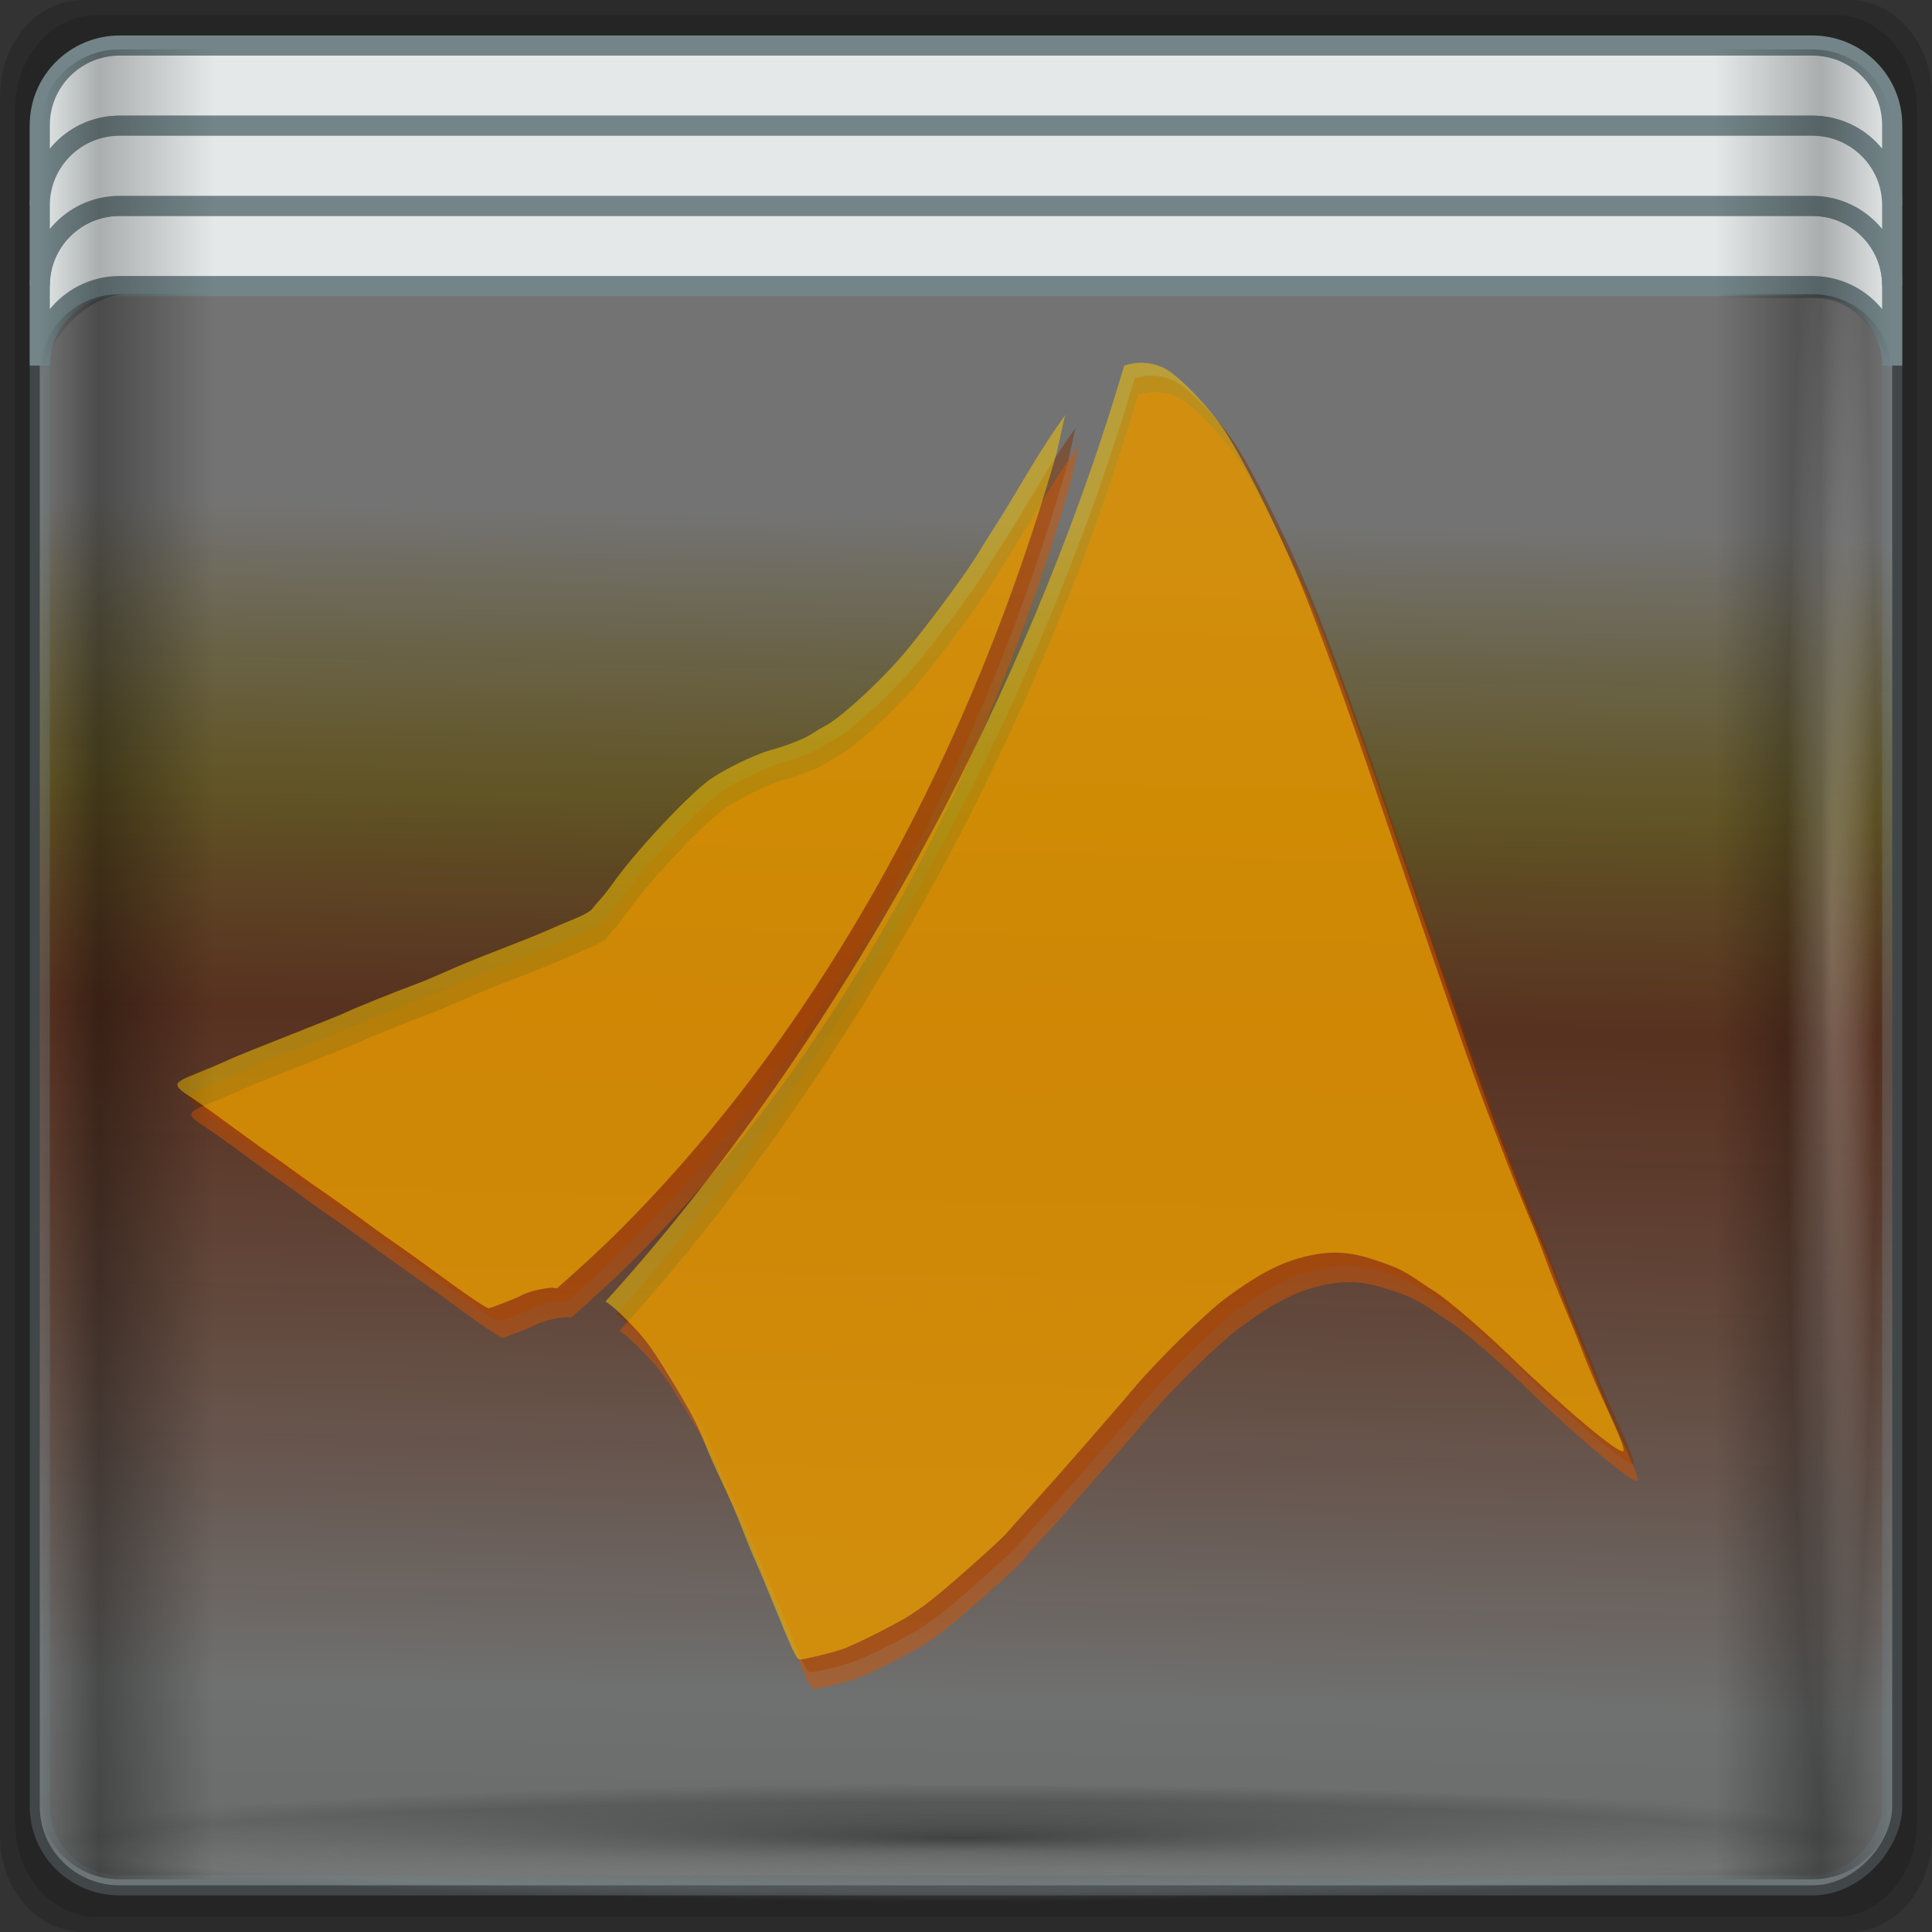 <?xml version="1.0" encoding="UTF-8" standalone="no"?>
<!-- Created with Inkscape (http://www.inkscape.org/) -->

<svg
   xmlns:dc="http://purl.org/dc/elements/1.1/"
   xmlns:cc="http://creativecommons.org/ns#"
   xmlns:rdf="http://www.w3.org/1999/02/22-rdf-syntax-ns#"
   xmlns:svg="http://www.w3.org/2000/svg"
   xmlns="http://www.w3.org/2000/svg"
   xmlns:xlink="http://www.w3.org/1999/xlink"
   xmlns:sodipodi="http://sodipodi.sourceforge.net/DTD/sodipodi-0.dtd"
   xmlns:inkscape="http://www.inkscape.org/namespaces/inkscape"
   width="96"
   height="96"
   id="svg6391"
   version="1.1"
   inkscape:version="0.48.5 r10040"
   sodipodi:docname="text-x-matlab.svg">
  <rect width="100%" height="100%" fill="#333333" stroke="none"/>
  <defs
     id="defs6393">
    <linearGradient
       id="linearGradient4009">
      <stop
         style="stop-color:#e3e9e9;stop-opacity:1;"
         offset="0"
         id="stop4011" />
      <stop
         id="stop4019"
         offset="0.128"
         style="stop-color:#f4f8f8;stop-opacity:1;" />
      <stop
         style="stop-color:#ff5b12;stop-opacity:0.655"
         offset="0.553"
         id="stop4013" />
      <stop
         style="stop-color:#ffd124;stop-opacity:0.766"
         offset="0.689"
         id="stop4015" />
      <stop
         id="stop4021"
         offset="0.868"
         style="stop-color:#ffffff;stop-opacity:1" />
      <stop
         style="stop-color:#ffffff;stop-opacity:1;"
         offset="1"
         id="stop4017" />
    </linearGradient>
    <linearGradient
       id="linearGradient943">
      <stop
         id="stop945"
         offset="0"
         style="stop-color:#e9871d;stop-opacity:1" />
      <stop
         id="stop947"
         offset="1"
         style="stop-color:#fcd250;stop-opacity:1" />
    </linearGradient>
    <style
       type="text/css"
       id="style874">
    .fil0 {fill:#1F1A17}
   </style>
    <linearGradient
       gradientUnits="userSpaceOnUse"
       y2="1007.411"
       x2="25.388"
       y1="1049.505"
       x1="25.388"
       id="linearGradient7270"
       xlink:href="#linearGradient943"
       inkscape:collect="always"
       gradientTransform="translate(456,-398.857)" />
    <style
       id="style874-7-0"
       type="text/css">
    .fil0 {fill:#1F1A17}
   </style>
    <style
       id="style1246-8-2"
       type="text/css"> .fil0 {fill:#1F1A17} </style>
    <style
       id="style1115-0-9"
       type="text/css"> .fil0 {fill:#1F1A17} </style>
    <style
       type="text/css"
       id="style1246-7-7"> .fil0 {fill:#1F1A17} </style>
    <style
       type="text/css"
       id="style1115-2-1"> .fil0 {fill:#1F1A17} </style>
    <style
       id="style1246-4-4"
       type="text/css"> .fil0 {fill:#1F1A17} </style>
    <style
       id="style1115-1-6"
       type="text/css"> .fil0 {fill:#1F1A17} </style>
    <style
       type="text/css"
       id="style1246-86"> .fil0 {fill:#1F1A17} </style>
    <style
       type="text/css"
       id="style1115-6"> .fil0 {fill:#1F1A17} </style>
    <style
       type="text/css"
       id="style874-8">
    .fil0 {fill:#1F1A17}
   </style>
    <style
       id="style874-7"
       type="text/css">
    .fil0 {fill:#1F1A17}
   </style>
    <style
       id="style1246-8"
       type="text/css"> .fil0 {fill:#1F1A17} </style>
    <style
       id="style1115-0"
       type="text/css"> .fil0 {fill:#1F1A17} </style>
    <style
       type="text/css"
       id="style1246-7"> .fil0 {fill:#1F1A17} </style>
    <style
       type="text/css"
       id="style1115-2"> .fil0 {fill:#1F1A17} </style>
    <style
       id="style1246-4"
       type="text/css"> .fil0 {fill:#1F1A17} </style>
    <style
       id="style1115-1"
       type="text/css"> .fil0 {fill:#1F1A17} </style>
    <style
       type="text/css"
       id="style1246"> .fil0 {fill:#1F1A17} </style>
    <style
       type="text/css"
       id="style1115"> .fil0 {fill:#1F1A17} </style>
    <style
       type="text/css"
       id="style874-6">
    .fil0 {fill:#1F1A17}
   </style>
    <filter
       id="filter3457-4"
       color-interpolation-filters="sRGB"
       height="1.275"
       width="2.867"
       y="-0.138"
       x="-0.933">
      <feGaussianBlur
         id="feGaussianBlur3459-4"
         stdDeviation="0.928" />
    </filter>
    <filter
       id="filter3451-6"
       color-interpolation-filters="sRGB"
       height="1.271"
       width="3.07"
       y="-0.136"
       x="-1.035">
      <feGaussianBlur
         id="feGaussianBlur3453-7"
         stdDeviation="0.95" />
    </filter>
    <linearGradient
       id="linearGradient3439-1">
      <stop
         offset="0"
         style="stop-color:#3d3d3d;stop-opacity:1"
         id="stop3441-7" />
      <stop
         offset="1"
         style="stop-color:#ffffff;stop-opacity:1"
         id="stop3443-5" />
    </linearGradient>
    <linearGradient
       y2="106"
       x2="139.031"
       y1="106"
       x1="137"
       spreadMethod="repeat"
       gradientUnits="userSpaceOnUse"
       id="linearGradient5098"
       xlink:href="#linearGradient3439-1"
       inkscape:collect="always" />
    <linearGradient
       id="linearGradient3656">
      <stop
         offset="0"
         style="stop-color:#ffffff;stop-opacity:1"
         id="stop3658" />
      <stop
         offset="0.7"
         style="stop-color:#ffffff;stop-opacity:0.498"
         id="stop3660" />
      <stop
         offset="1"
         style="stop-color:#ffffff;stop-opacity:0"
         id="stop3662" />
    </linearGradient>
    <linearGradient
       y2="98.951"
       x2="148.958"
       y1="98.951"
       x1="142.958"
       spreadMethod="reflect"
       gradientTransform="translate(0.042,12.549)"
       gradientUnits="userSpaceOnUse"
       id="linearGradient5096"
       xlink:href="#linearGradient3355-0"
       inkscape:collect="always" />
    <linearGradient
       id="linearGradient3647">
      <stop
         offset="0"
         style="stop-color:#000000;stop-opacity:1"
         id="stop3649" />
      <stop
         offset="0.7"
         style="stop-color:#000000;stop-opacity:0.498"
         id="stop3651" />
      <stop
         offset="1"
         style="stop-color:#000000;stop-opacity:0"
         id="stop3653" />
    </linearGradient>
    <linearGradient
       y2="98.951"
       x2="148.958"
       y1="98.951"
       x1="142.958"
       spreadMethod="reflect"
       gradientTransform="translate(0.042,11.549)"
       gradientUnits="userSpaceOnUse"
       id="linearGradient5094"
       xlink:href="#linearGradient3339-2"
       inkscape:collect="always" />
    <linearGradient
       id="linearGradient3638">
      <stop
         offset="0"
         style="stop-color:#ffffff;stop-opacity:1"
         id="stop3640" />
      <stop
         offset="0.7"
         style="stop-color:#ffffff;stop-opacity:0.498"
         id="stop3642" />
      <stop
         offset="1"
         style="stop-color:#ffffff;stop-opacity:0"
         id="stop3644" />
    </linearGradient>
    <linearGradient
       y2="98.951"
       x2="148.958"
       y1="98.951"
       x1="142.958"
       spreadMethod="reflect"
       gradientTransform="translate(0.042,10.549)"
       gradientUnits="userSpaceOnUse"
       id="linearGradient5092"
       xlink:href="#linearGradient3355-0"
       inkscape:collect="always" />
    <linearGradient
       id="linearGradient3629">
      <stop
         offset="0"
         style="stop-color:#000000;stop-opacity:1"
         id="stop3631" />
      <stop
         offset="0.7"
         style="stop-color:#000000;stop-opacity:0.498"
         id="stop3633" />
      <stop
         offset="1"
         style="stop-color:#000000;stop-opacity:0"
         id="stop3635" />
    </linearGradient>
    <linearGradient
       y2="98.951"
       x2="148.958"
       y1="98.951"
       x1="142.958"
       spreadMethod="reflect"
       gradientTransform="translate(0.042,9.549)"
       gradientUnits="userSpaceOnUse"
       id="linearGradient5090"
       xlink:href="#linearGradient3339-2"
       inkscape:collect="always" />
    <linearGradient
       id="linearGradient3620">
      <stop
         offset="0"
         style="stop-color:#ffffff;stop-opacity:1"
         id="stop3622" />
      <stop
         offset="0.7"
         style="stop-color:#ffffff;stop-opacity:0.498"
         id="stop3624" />
      <stop
         offset="1"
         style="stop-color:#ffffff;stop-opacity:0"
         id="stop3626" />
    </linearGradient>
    <linearGradient
       y2="98.951"
       x2="148.958"
       y1="98.951"
       x1="142.958"
       spreadMethod="reflect"
       gradientTransform="translate(0.042,4.549)"
       gradientUnits="userSpaceOnUse"
       id="linearGradient5088"
       xlink:href="#linearGradient3355-0"
       inkscape:collect="always" />
    <linearGradient
       id="linearGradient3611">
      <stop
         offset="0"
         style="stop-color:#000000;stop-opacity:1"
         id="stop3613" />
      <stop
         offset="0.7"
         style="stop-color:#000000;stop-opacity:0.498"
         id="stop3615" />
      <stop
         offset="1"
         style="stop-color:#000000;stop-opacity:0"
         id="stop3617" />
    </linearGradient>
    <linearGradient
       y2="98.951"
       x2="148.958"
       y1="98.951"
       x1="142.958"
       spreadMethod="reflect"
       gradientTransform="translate(0.042,3.549)"
       gradientUnits="userSpaceOnUse"
       id="linearGradient5086"
       xlink:href="#linearGradient3339-2"
       inkscape:collect="always" />
    <linearGradient
       id="linearGradient3355-0">
      <stop
         offset="0"
         style="stop-color:#ffffff;stop-opacity:1"
         id="stop3357-2" />
      <stop
         offset="0.7"
         style="stop-color:#ffffff;stop-opacity:0.498"
         id="stop3359-3" />
      <stop
         offset="1"
         style="stop-color:#ffffff;stop-opacity:0"
         id="stop3361-2" />
    </linearGradient>
    <linearGradient
       y2="98.951"
       x2="148.958"
       y1="98.951"
       x1="142.958"
       spreadMethod="reflect"
       gradientTransform="translate(0.042,2.549)"
       gradientUnits="userSpaceOnUse"
       id="linearGradient5084"
       xlink:href="#linearGradient3355-0"
       inkscape:collect="always" />
    <linearGradient
       id="linearGradient3597">
      <stop
         offset="0"
         style="stop-color:#000000;stop-opacity:1"
         id="stop3599" />
      <stop
         offset="0.7"
         style="stop-color:#000000;stop-opacity:0.498"
         id="stop3601" />
      <stop
         offset="1"
         style="stop-color:#000000;stop-opacity:0"
         id="stop3603" />
    </linearGradient>
    <linearGradient
       y2="98.951"
       x2="148.958"
       y1="98.951"
       x1="142.958"
       spreadMethod="reflect"
       gradientTransform="translate(0.042,1.549)"
       gradientUnits="userSpaceOnUse"
       id="linearGradient5082"
       xlink:href="#linearGradient3339-2"
       inkscape:collect="always" />
    <linearGradient
       id="linearGradient3461-9">
      <stop
         offset="0"
         style="stop-color:#444542;stop-opacity:1"
         id="stop3463-4" />
      <stop
         offset="1"
         style="stop-color:#71746e;stop-opacity:1"
         id="stop3465-7" />
    </linearGradient>
    <linearGradient
       y2="106"
       x2="150"
       y1="106"
       x1="136"
       gradientUnits="userSpaceOnUse"
       id="linearGradient5080"
       xlink:href="#linearGradient3461-9"
       inkscape:collect="always" />
    <linearGradient
       id="linearGradient3401-7">
      <stop
         offset="0"
         style="stop-color:#404040;stop-opacity:1"
         id="stop3403-8" />
      <stop
         offset="0.2"
         style="stop-color:#808080;stop-opacity:1"
         id="stop3447-8" />
      <stop
         offset="0.7"
         style="stop-color:#efefef;stop-opacity:1"
         id="stop3410-7" />
      <stop
         offset="1"
         style="stop-color:#dcdcdc;stop-opacity:1"
         id="stop3405-0" />
    </linearGradient>
    <linearGradient
       y2="106"
       x2="150"
       y1="106"
       x1="136"
       gradientUnits="userSpaceOnUse"
       id="linearGradient5078"
       xlink:href="#linearGradient3401-7"
       inkscape:collect="always" />
    <filter
       id="filter3390-7"
       color-interpolation-filters="sRGB"
       height="1.299"
       width="2.22"
       y="-0.149"
       x="-0.61">
      <feGaussianBlur
         id="feGaussianBlur3392-3"
         stdDeviation="0.778" />
    </filter>
    <filter
       id="filter3382-9"
       color-interpolation-filters="sRGB"
       height="1.227"
       width="1.863"
       y="-0.114"
       x="-0.432">
      <feGaussianBlur
         id="feGaussianBlur3384-8"
         stdDeviation="0.739" />
    </filter>
    <linearGradient
       id="linearGradient3576">
      <stop
         offset="0"
         style="stop-color:#ffffff;stop-opacity:1"
         id="stop3578" />
      <stop
         offset="1"
         style="stop-color:#ffffff;stop-opacity:0"
         id="stop3580" />
    </linearGradient>
    <linearGradient
       y2="66"
       x2="146.076"
       y1="118.94"
       x1="146.106"
       gradientTransform="matrix(1,0,0,1.265,-29.858,-54.364)"
       gradientUnits="userSpaceOnUse"
       id="linearGradient5076"
       xlink:href="#linearGradient5452-4"
       inkscape:collect="always" />
    <linearGradient
       id="linearGradient5452-4">
      <stop
         offset="0"
         style="stop-color:#ffffff;stop-opacity:1"
         id="stop5454-1" />
      <stop
         offset="1"
         style="stop-color:#ffffff;stop-opacity:0"
         id="stop5456-6" />
    </linearGradient>
    <linearGradient
       y2="66"
       x2="146.076"
       y1="118.94"
       x1="146.106"
       gradientTransform="matrix(1,0,0,1.265,-23.733,-54.364)"
       gradientUnits="userSpaceOnUse"
       id="linearGradient5074"
       xlink:href="#linearGradient5452-4"
       inkscape:collect="always" />
    <linearGradient
       id="linearGradient3308-9">
      <stop
         offset="0"
         style="stop-color:#da8539;stop-opacity:1"
         id="stop3310-8" />
      <stop
         offset="1"
         style="stop-color:#fadfc7;stop-opacity:1"
         id="stop3312-9" />
    </linearGradient>
    <linearGradient
       y2="17.043"
       x2="148.995"
       y1="17.043"
       x1="136.988"
       gradientTransform="translate(-23.733,0)"
       gradientUnits="userSpaceOnUse"
       id="linearGradient5072"
       xlink:href="#linearGradient3308-9"
       inkscape:collect="always" />
    <linearGradient
       id="linearGradient3394-6">
      <stop
         offset="0"
         style="stop-color:#000000;stop-opacity:1"
         id="stop3396-8" />
      <stop
         offset="0.5"
         style="stop-color:#7d7d7d;stop-opacity:1"
         id="stop3402-0" />
      <stop
         offset="1"
         style="stop-color:#000000;stop-opacity:1"
         id="stop3398-9" />
    </linearGradient>
    <linearGradient
       y2="4.922"
       x2="144.813"
       y1="4.922"
       x1="141.25"
       gradientTransform="translate(-23.733,0)"
       gradientUnits="userSpaceOnUse"
       id="linearGradient5070"
       xlink:href="#linearGradient3394-6"
       inkscape:collect="always" />
    <linearGradient
       id="linearGradient3254-4">
      <stop
         offset="0"
         style="stop-color:#000000;stop-opacity:1"
         id="stop3256-9" />
      <stop
         offset="0.066"
         style="stop-color:#000000;stop-opacity:1"
         id="stop3266-8" />
      <stop
         offset="0.07"
         style="stop-color:#ad5f1b;stop-opacity:1"
         id="stop3264-3" />
      <stop
         offset="0.191"
         style="stop-color:#ad601a;stop-opacity:1"
         id="stop3268-1" />
      <stop
         offset="0.21"
         style="stop-color:#785800;stop-opacity:1"
         id="stop3262-3" />
      <stop
         offset="1"
         style="stop-color:#785700;stop-opacity:1"
         id="stop3258-8" />
    </linearGradient>
    <linearGradient
       y2="120.018"
       x2="143"
       y1="2.4000001e-06"
       x1="143"
       gradientTransform="translate(-23.733,0)"
       gradientUnits="userSpaceOnUse"
       id="linearGradient5068"
       xlink:href="#linearGradient3254-4"
       inkscape:collect="always" />
    <linearGradient
       id="linearGradient3278-0">
      <stop
         offset="0"
         style="stop-color:#945a00;stop-opacity:1"
         id="stop3280-0" />
      <stop
         offset="0.25"
         style="stop-color:#e28e0a;stop-opacity:1"
         id="stop3290-9" />
      <stop
         offset="0.3"
         style="stop-color:#ffba14;stop-opacity:1"
         id="stop3286-5" />
      <stop
         offset="0.7"
         style="stop-color:#f3ac00;stop-opacity:1"
         id="stop3288-5" />
      <stop
         offset="0.75"
         style="stop-color:#ffd314;stop-opacity:1"
         id="stop3292-1" />
      <stop
         offset="1"
         style="stop-color:#ffed94;stop-opacity:1"
         id="stop3282-6" />
    </linearGradient>
    <linearGradient
       y2="60"
       x2="150"
       y1="60"
       x1="136"
       gradientTransform="translate(-23.733,0)"
       gradientUnits="userSpaceOnUse"
       id="linearGradient5066"
       xlink:href="#linearGradient3278-0"
       inkscape:collect="always" />
    <linearGradient
       id="linearGradient3339-2">
      <stop
         offset="0"
         style="stop-color:#000000;stop-opacity:1"
         id="stop3341-8" />
      <stop
         offset="0.7"
         style="stop-color:#000000;stop-opacity:0.498"
         id="stop3347-1" />
      <stop
         offset="1"
         style="stop-color:#000000;stop-opacity:0"
         id="stop3343-5" />
    </linearGradient>
    <linearGradient
       y2="116.469"
       x2="148.531"
       y1="116.469"
       x1="137.406"
       gradientTransform="matrix(1.089,0,0,1,-13.276,0)"
       gradientUnits="userSpaceOnUse"
       id="linearGradient5064"
       xlink:href="#linearGradient3339-2"
       inkscape:collect="always" />
    <filter
       id="filter3509-7"
       color-interpolation-filters="sRGB"
       height="1.353"
       width="1.367"
       y="-0.177"
       x="-0.183">
      <feGaussianBlur
         id="feGaussianBlur3511-1"
         stdDeviation="0.659" />
    </filter>
    <filter
       id="filter3495-6"
       color-interpolation-filters="sRGB"
       height="1.333"
       width="1.857"
       y="-0.167"
       x="-0.429">
      <feGaussianBlur
         id="feGaussianBlur3497-5"
         stdDeviation="0.552" />
    </filter>
    <linearGradient
       id="linearGradient3485-8">
      <stop
         offset="0"
         style="stop-color:#e6605b;stop-opacity:1"
         id="stop3487-3" />
      <stop
         offset="1"
         style="stop-color:#f08682;stop-opacity:1"
         id="stop3489-2" />
    </linearGradient>
    <linearGradient
       y2="115.494"
       x2="149.53"
       y1="115.494"
       x1="136.414"
       gradientUnits="userSpaceOnUse"
       id="linearGradient5062"
       xlink:href="#linearGradient3485-8"
       inkscape:collect="always" />
    <radialGradient
       gradientUnits="userSpaceOnUse"
       gradientTransform="matrix(-0.666,-0.746,1.577,-1.408,-11.836,84.032)"
       r="13.973"
       fy="30.133"
       fx="27.74"
       cy="30.133"
       cx="27.74"
       id="radialGradient4126"
       xlink:href="#linearGradient4120"
       inkscape:collect="always" />
    <radialGradient
       r="9.172"
       fy="36.633"
       fx="65.546"
       cy="36.633"
       cx="65.546"
       gradientTransform="matrix(1,0,0,0.869,0,4.791)"
       gradientUnits="userSpaceOnUse"
       id="radialGradient7855"
       xlink:href="#linearGradient4279"
       inkscape:collect="always" />
    <linearGradient
       y2="11.141"
       x2="93.5"
       y1="11.141"
       x1="2.5"
       gradientTransform="matrix(1.011,0,0,1.004,19.209,-10.223)"
       gradientUnits="userSpaceOnUse"
       id="linearGradient7853"
       xlink:href="#linearGradient4160"
       inkscape:collect="always" />
    <radialGradient
       r="41.47"
       fy="55.411"
       fx="47.699"
       cy="55.411"
       cx="47.699"
       gradientTransform="matrix(1.089,0,0,0.065,15.659,77.747)"
       gradientUnits="userSpaceOnUse"
       id="radialGradient7851"
       xlink:href="#linearGradient4348"
       inkscape:collect="always" />
    <linearGradient
       y2="22.252"
       x2="48.641"
       y1="22.252"
       x1="47.057"
       gradientTransform="matrix(1.012,0,0,0.996,19.446,22.159)"
       gradientUnits="userSpaceOnUse"
       id="linearGradient7849"
       xlink:href="#linearGradient13484"
       inkscape:collect="always" />
    <linearGradient
       y2="54.297"
       x2="93.5"
       y1="54.297"
       x1="2.5"
       gradientTransform="matrix(1.011,0,0,1.004,19.209,-10.52)"
       gradientUnits="userSpaceOnUse"
       id="linearGradient7847"
       xlink:href="#linearGradient4160"
       inkscape:collect="always" />
    <radialGradient
       r="17.263"
       fy="10.819"
       fx="34.164"
       cy="10.819"
       cx="34.164"
       gradientTransform="matrix(0.007,-1.422,1.804,0.008,34.32,78.35)"
       gradientUnits="userSpaceOnUse"
       id="radialGradient7845"
       xlink:href="#linearGradient13492"
       inkscape:collect="always" />
    <radialGradient
       r="1.625"
       fy="21.099"
       fx="52.474"
       cy="21.099"
       cx="52.474"
       gradientTransform="matrix(2.619,1.481,-1.001,1.771,-63.812,-93.969)"
       gradientUnits="userSpaceOnUse"
       id="radialGradient7843"
       xlink:href="#linearGradient4535"
       inkscape:collect="always" />
    <radialGradient
       r="9.172"
       fy="36.633"
       fx="65.546"
       cy="36.633"
       cx="65.546"
       gradientTransform="matrix(1,0,0,0.869,0,4.791)"
       gradientUnits="userSpaceOnUse"
       id="radialGradient7841"
       xlink:href="#linearGradient4279"
       inkscape:collect="always" />
    <radialGradient
       r="9.172"
       fy="36.633"
       fx="65.546"
       cy="36.633"
       cx="65.546"
       gradientTransform="matrix(1,0,0,0.869,0,4.791)"
       gradientUnits="userSpaceOnUse"
       id="radialGradient7839"
       xlink:href="#linearGradient4279"
       inkscape:collect="always" />
    <linearGradient
       y2="39.685"
       x2="66.664"
       y1="18.621"
       x1="67.031"
       gradientTransform="matrix(1.027,0,0,0.974,60.367,-42.13)"
       gradientUnits="userSpaceOnUse"
       id="linearGradient7837"
       xlink:href="#linearGradient4265"
       inkscape:collect="always" />
    <linearGradient
       y2="17.045"
       x2="47.585"
       y1="-62.793"
       x1="45.866"
       spreadMethod="reflect"
       gradientTransform="matrix(1,0,0,0.991,19.732,-22.228)"
       gradientUnits="userSpaceOnUse"
       id="linearGradient7835"
       xlink:href="#linearGradient4009"
       inkscape:collect="always" />
    <radialGradient
       r="43.199"
       fy="44.893"
       fx="13.948"
       cy="44.893"
       cx="13.948"
       gradientTransform="matrix(1.036,0,0,0.052,21.823,-113.104)"
       gradientUnits="userSpaceOnUse"
       id="radialGradient7833"
       xlink:href="#linearGradient4133"
       inkscape:collect="always" />
    <radialGradient
       r="43.199"
       fy="44.893"
       fx="13.948"
       cy="44.893"
       cx="13.948"
       gradientTransform="matrix(1.035,0,0,0.057,52.783,79.468)"
       gradientUnits="userSpaceOnUse"
       id="radialGradient7831"
       xlink:href="#linearGradient4133"
       inkscape:collect="always" />
    <radialGradient
       r="43.199"
       fy="44.893"
       fx="13.948"
       cy="44.893"
       cx="13.948"
       gradientTransform="matrix(1.035,0,0,0.057,52.783,79.468)"
       gradientUnits="userSpaceOnUse"
       id="radialGradient6924"
       xlink:href="#linearGradient4133"
       inkscape:collect="always" />
    <linearGradient
       id="linearGradient4133"
       inkscape:collect="always">
      <stop
         id="stop4135"
         offset="0"
         style="stop-color:#ffffff;stop-opacity:1;" />
      <stop
         id="stop4137"
         offset="1"
         style="stop-color:#ffffff;stop-opacity:0;" />
    </linearGradient>
    <radialGradient
       r="43.199"
       fy="44.893"
       fx="13.948"
       cy="44.893"
       cx="13.948"
       gradientTransform="matrix(1.036,0,0,0.052,21.823,-113.104)"
       gradientUnits="userSpaceOnUse"
       id="radialGradient6926"
       xlink:href="#linearGradient4133"
       inkscape:collect="always" />
    <linearGradient
       id="linearGradient4135">
      <stop
         id="stop4137-6"
         offset="0"
         style="stop-color:#e3e9e9;stop-opacity:1;" />
      <stop
         id="stop4139"
         offset="0.22"
         style="stop-color:#6c8d8d;stop-opacity:1;" />
      <stop
         id="stop4141"
         offset="0.479"
         style="stop-color:#9a79a5;stop-opacity:1;" />
      <stop
         id="stop4143"
         offset="1"
         style="stop-color:#ffffff;stop-opacity:1;" />
    </linearGradient>
    <linearGradient
       y2="23.168"
       x2="27.952"
       y1="-69.457"
       x1="53.898"
       spreadMethod="reflect"
       gradientTransform="matrix(1,0,0,0.991,19.732,-22.228)"
       gradientUnits="userSpaceOnUse"
       id="linearGradient6928"
       xlink:href="#linearGradient4135"
       inkscape:collect="always" />
    <linearGradient
       id="linearGradient4535">
      <stop
         id="stop4537"
         offset="0"
         style="stop-color:#faff14;stop-opacity:1;" />
      <stop
         style="stop-color:#ffd614;stop-opacity:0.943;"
         offset="0.5"
         id="stop4551" />
      <stop
         id="stop4539"
         offset="1"
         style="stop-color:#faff14;stop-opacity:0.42;" />
    </linearGradient>
    <radialGradient
       r="1.625"
       fy="21.099"
       fx="52.474"
       cy="21.099"
       cx="52.474"
       gradientTransform="matrix(2.619,1.481,-1.001,1.771,-63.812,-93.969)"
       gradientUnits="userSpaceOnUse"
       id="radialGradient6936"
       xlink:href="#linearGradient4535"
       inkscape:collect="always" />
    <radialGradient
       r="9.172"
       fy="36.633"
       fx="65.546"
       cy="36.633"
       cx="65.546"
       gradientTransform="matrix(1,0,0,0.869,0,4.791)"
       gradientUnits="userSpaceOnUse"
       id="radialGradient6934"
       xlink:href="#linearGradient4279"
       inkscape:collect="always" />
    <radialGradient
       r="9.172"
       fy="36.633"
       fx="65.546"
       cy="36.633"
       cx="65.546"
       gradientTransform="matrix(1,0,0,0.869,0,4.791)"
       gradientUnits="userSpaceOnUse"
       id="radialGradient6932"
       xlink:href="#linearGradient4279"
       inkscape:collect="always" />
    <linearGradient
       id="linearGradient4265">
      <stop
         id="stop4267"
         offset="0"
         style="stop-color:#0072b6;stop-opacity:1;" />
      <stop
         style="stop-color:#09e4a4;stop-opacity:1;"
         offset="0.511"
         id="stop4273" />
      <stop
         id="stop4269"
         offset="1"
         style="stop-color:#0a8d00;stop-opacity:1;" />
    </linearGradient>
    <linearGradient
       y2="39.685"
       x2="66.664"
       y1="18.621"
       x1="67.031"
       gradientTransform="matrix(1.027,0,0,0.974,60.367,-42.13)"
       gradientUnits="userSpaceOnUse"
       id="linearGradient6930"
       xlink:href="#linearGradient4265"
       inkscape:collect="always" />
    <linearGradient
       id="linearGradient13492"
       inkscape:collect="always">
      <stop
         id="stop13494"
         offset="0"
         style="stop-color:#516467;stop-opacity:1;" />
      <stop
         id="stop13496"
         offset="1"
         style="stop-color:#516467;stop-opacity:0;" />
    </linearGradient>
    <radialGradient
       r="17.263"
       fy="10.819"
       fx="34.164"
       cy="10.819"
       cx="34.164"
       gradientTransform="matrix(0.007,-1.422,1.804,0.008,34.32,78.35)"
       gradientUnits="userSpaceOnUse"
       id="radialGradient6938"
       xlink:href="#linearGradient13492"
       inkscape:collect="always" />
    <linearGradient
       id="linearGradient7513">
      <stop
         style="stop-color:#000000;stop-opacity:0;"
         offset="0"
         id="stop7515" />
      <stop
         id="stop7517"
         offset="0.032"
         style="stop-color:#000000;stop-opacity:0.965;" />
      <stop
         id="stop7519"
         offset="0.094"
         style="stop-color:#000000;stop-opacity:0;" />
      <stop
         id="stop7521"
         offset="0.496"
         style="stop-color:#000000;stop-opacity:0;" />
      <stop
         id="stop7523"
         offset="0.905"
         style="stop-color:#000000;stop-opacity:0;" />
      <stop
         style="stop-color:#000000;stop-opacity:0.988;"
         offset="0.962"
         id="stop7525" />
      <stop
         style="stop-color:#000000;stop-opacity:0;"
         offset="1"
         id="stop7527" />
    </linearGradient>
    <linearGradient
       y2="54.297"
       x2="93.5"
       y1="54.297"
       x1="2.5"
       gradientTransform="matrix(1.011,0,0,1.004,19.209,-10.52)"
       gradientUnits="userSpaceOnUse"
       id="linearGradient6940"
       xlink:href="#linearGradient4160"
       inkscape:collect="always" />
    <linearGradient
       id="linearGradient13484">
      <stop
         id="stop13486"
         offset="0"
         style="stop-color:#849699;stop-opacity:1" />
      <stop
         id="stop13488"
         offset="1"
         style="stop-color:#b9e0e4;stop-opacity:0.207;" />
    </linearGradient>
    <linearGradient
       y2="22.252"
       x2="48.641"
       y1="22.252"
       x1="47.057"
       gradientTransform="matrix(1.078,0,0,0.996,13.284,22.159)"
       gradientUnits="userSpaceOnUse"
       id="linearGradient6942"
       xlink:href="#linearGradient13484"
       inkscape:collect="always" />
    <linearGradient
       id="linearGradient4348"
       inkscape:collect="always">
      <stop
         id="stop4350"
         offset="0"
         style="stop-color:#000000;stop-opacity:1;" />
      <stop
         id="stop4352"
         offset="1"
         style="stop-color:#000000;stop-opacity:0;" />
    </linearGradient>
    <radialGradient
       r="41.47"
       fy="55.411"
       fx="47.699"
       cy="55.411"
       cx="47.699"
       gradientTransform="matrix(1.089,0,0,0.065,15.659,77.747)"
       gradientUnits="userSpaceOnUse"
       id="radialGradient6944"
       xlink:href="#linearGradient4348"
       inkscape:collect="always" />
    <linearGradient
       id="linearGradient4160">
      <stop
         style="stop-color:#000000;stop-opacity:0;"
         offset="0"
         id="stop4170" />
      <stop
         id="stop4186"
         offset="0.032"
         style="stop-color:#000000;stop-opacity:0.965;" />
      <stop
         id="stop4182"
         offset="0.094"
         style="stop-color:#000000;stop-opacity:0;" />
      <stop
         id="stop4180"
         offset="0.496"
         style="stop-color:#000000;stop-opacity:0;" />
      <stop
         id="stop4178"
         offset="0.905"
         style="stop-color:#000000;stop-opacity:0;" />
      <stop
         style="stop-color:#000000;stop-opacity:0.988;"
         offset="0.962"
         id="stop4184" />
      <stop
         style="stop-color:#000000;stop-opacity:0;"
         offset="1"
         id="stop4168" />
    </linearGradient>
    <linearGradient
       y2="11.141"
       x2="93.5"
       y1="11.141"
       x1="2.5"
       gradientTransform="matrix(1.011,0,0,1.004,19.209,-10.223)"
       gradientUnits="userSpaceOnUse"
       id="linearGradient6946"
       xlink:href="#linearGradient4160"
       inkscape:collect="always" />
    <linearGradient
       id="linearGradient4279"
       inkscape:collect="always">
      <stop
         id="stop4281"
         offset="0"
         style="stop-color:#ffffff;stop-opacity:1;" />
      <stop
         id="stop4283"
         offset="1"
         style="stop-color:#ffffff;stop-opacity:0;" />
    </linearGradient>
    <radialGradient
       r="9.172"
       fy="36.633"
       fx="65.546"
       cy="36.633"
       cx="65.546"
       gradientTransform="matrix(1,0,0,0.869,0,4.791)"
       gradientUnits="userSpaceOnUse"
       id="radialGradient6948"
       xlink:href="#linearGradient4279"
       inkscape:collect="always" />
    <inkscape:path-effect
       is_visible="true"
       id="path-effect4110"
       effect="spiro" />
    <linearGradient
       id="linearGradient4120"
       inkscape:collect="always">
      <stop
         id="stop4122"
         offset="0"
         style="stop-color:#ffffff;stop-opacity:1;" />
      <stop
         id="stop4124"
         offset="1"
         style="stop-color:#ffffff;stop-opacity:0;" />
    </linearGradient>
  </defs>
  <sodipodi:namedview
     id="base"
     pagecolor="#ffffff"
     bordercolor="#666666"
     borderopacity="1.0"
     inkscape:pageopacity="0.0"
     inkscape:pageshadow="2"
     inkscape:zoom="5.6"
     inkscape:cx="47.821429"
     inkscape:cy="34.967057"
     inkscape:document-units="px"
     inkscape:current-layer="g7804"
     showgrid="false"
     fit-margin-top="0"
     fit-margin-left="0"
     fit-margin-right="0"
     fit-margin-bottom="0"
     inkscape:window-width="1280"
     inkscape:window-height="963"
     inkscape:window-x="0"
     inkscape:window-y="0"
     inkscape:window-maximized="1"
     showguides="true"
     inkscape:guide-bbox="true" />
  <g
     inkscape:label="Capa 1"
     inkscape:groupmode="layer"
     id="layer1"
     transform="translate(-481.714,-483.219)">
    <path
       style="fill:#000000"
       d=""
       id="path906"
       inkscape:connector-curvature="0" />
    <path
       inkscape:connector-curvature="0"
       id="path906-4"
       d=""
       style="font-size:7.5px;font-style:normal;font-variant:normal;font-weight:bold;font-stretch:normal;line-height:125%;letter-spacing:0px;word-spacing:0px;fill:#000000;fill-opacity:1;stroke:none;font-family:Impact;-inkscape-font-specification:Impact Bold" />
    <path
       inkscape:connector-curvature="0"
       id="path906-0"
       d=""
       style="font-size:7.5px;font-style:normal;font-variant:normal;font-weight:bold;font-stretch:normal;line-height:125%;letter-spacing:0px;word-spacing:0px;fill:#000000;fill-opacity:1;stroke:none;font-family:Impact;-inkscape-font-specification:Impact Bold" />
    <path
       style="fill:#000000"
       d=""
       id="path906-9"
       inkscape:connector-curvature="0" />
    <g
       transform="translate(481.714,515.219)"
       inkscape:label="Layer 1"
       id="layer1-8">
      <g
         transform="translate(-19.756,-22.021)"
         id="g7804">
        <path
           inkscape:connector-curvature="0"
           style="opacity:0.15;fill:#000000;fill-opacity:1;stroke:none"
           d="m 23.877,-9.979 c -2.288,0 -4.121,2.133 -4.121,4.783 l 0,86.434 c 0,2.649 1.833,4.783 4.121,4.783 l 87.758,0 c 2.288,0 4.121,-2.133 4.121,-4.783 l 0,-86.434 c 0,-2.649 -1.833,-4.783 -4.121,-4.783 l -87.758,0 z"
           id="path4992" />
        <path
           id="path4994"
           d="m 24.563,-9.229 c -2.252,0 -4.056,2.1 -4.056,4.708 l 0,85.084 c 0,2.608 1.805,4.708 4.056,4.708 l 86.387,0 c 2.252,0 4.056,-2.1 4.056,-4.708 l 0,-85.084 c 0,-2.608 -1.805,-4.708 -4.056,-4.708 l -86.387,0 z"
           style="opacity:0.15;fill:#000000;fill-opacity:1;stroke:none"
           inkscape:connector-curvature="0" />
        <rect
           style="opacity:0.55;fill:url(#radialGradient7831);fill-opacity:1;stroke:none"
           id="rect4131"
           width="89.456"
           height="4.956"
           x="22.497"
           y="79.565"
           rx="0"
           ry="4.956" />
        <rect
           ry="4.513"
           rx="0"
           y="-113.015"
           x="-8.479"
           height="4.513"
           width="89.502"
           id="rect4141"
           style="opacity:0.55;fill:url(#radialGradient7833);fill-opacity:1;stroke:none"
           transform="matrix(0,1,-1,0,0,0)" />
        <path
           inkscape:connector-curvature="0"
           style="opacity:0;fill:#000000;fill-opacity:1;stroke:none"
           d="m 25.403,-8.026 c -2.208,0 -3.982,1.763 -3.982,3.955 l 0,12.054 c 0,-2.192 1.775,-3.955 3.982,-3.955 l 84.705,0 c 2.208,0 3.982,1.763 3.982,3.955 l 0,-12.054 c 0,-2.192 -1.775,-3.955 -3.982,-3.955 l -84.705,0 z"
           id="rect4080" />
        <rect
           transform="scale(1,-1)"
           style="fill:url(#linearGradient7835);fill-opacity:1;stroke:#738589;stroke-width:1;stroke-miterlimit:4;stroke-opacity:1;stroke-dasharray:none;opacity:0.357"
           id="rect4133"
           width="92.045"
           height="91.218"
           x="21.733"
           y="-83.701"
           rx="3.959"
           ry="3.923" />
        <path
           inkscape:connector-curvature="0"
           style="fill:#e4e8e8;fill-opacity:1;stroke:#738589;stroke-width:1;stroke-miterlimit:4;stroke-opacity:1;stroke-dasharray:none"
           d="m 25.704,-7.716 c -2.193,0 -3.971,1.769 -3.971,3.953 l 0,3.984 c 0,-2.183 1.777,-3.953 3.971,-3.953 l 84.103,0 c 2.193,0 3.971,1.769 3.971,3.953 l 0,-3.984 c 0,-2.183 -1.777,-3.953 -3.971,-3.953 l -84.103,0 z"
           id="path4058" />
        <path
           id="path4060"
           d="m 25.704,0.251 c -2.193,0 -3.971,1.769 -3.971,3.953 l 0,3.984 c 0,-2.183 1.777,-3.953 3.971,-3.953 l 84.103,0 c 2.193,0 3.971,1.769 3.971,3.953 l 0,-3.984 c 0,-2.183 -1.777,-3.953 -3.971,-3.953 l -84.103,0 z"
           style="fill:#e4e8e8;fill-opacity:1;stroke:#738589;stroke-width:1;stroke-miterlimit:4;stroke-opacity:1;stroke-dasharray:none"
           inkscape:connector-curvature="0" />
        <path
           inkscape:connector-curvature="0"
           style="fill:#e4e8e8;fill-opacity:1;stroke:#738589;stroke-width:1;stroke-miterlimit:4;stroke-opacity:1;stroke-dasharray:none"
           d="m 25.704,-3.733 c -2.193,0 -3.971,1.769 -3.971,3.953 l 0,3.984 c 0,-2.183 1.777,-3.953 3.971,-3.953 l 84.103,0 c 2.193,0 3.971,1.769 3.971,3.953 l 0,-3.984 c 0,-2.183 -1.777,-3.953 -3.971,-3.953 l -84.103,0 z"
           id="path4062" />
        <rect
           style="opacity:0.6;fill:url(#radialGradient7851);fill-opacity:1;stroke:none"
           id="rect4338"
           width="90.363"
           height="5.4"
           x="22.445"
           y="78.654" />
        <path
           style="opacity:0.258;fill:url(#linearGradient7853);fill-opacity:1;stroke:none"
           d="m 25.688,-7.524 c -2.193,0 -3.951,1.75 -3.951,3.924 l 0,13.058 c 0,-2.174 2.111,-4.806 4.304,-4.802 l 83.96,0.176 c 2.193,0.005 3.774,2.452 3.774,4.626 l 0,-13.058 c 0,-2.174 -1.758,-3.924 -3.951,-3.924 z"
           id="rect4358"
           inkscape:connector-curvature="0"
           sodipodi:nodetypes="sscsscsss" />
        <g
           id="g3026"
           transform="matrix(1.441,0,0,1.441,-705.102,-746.712)">
          <path
             sodipodi:nodetypes="ccccccccccccccccccccccccccccccccccccccccccccccccccccccccccccccccccccccscccccccscccc"
             inkscape:connector-curvature="0"
             id="path3024"
             d="m 542.823,524.221 c -0.227,-0.017 -0.457,0.03 -0.675,0.091 -1.467,5.002 -3.583,10.219 -6.167,15.2 -3.332,6.386 -7.43,12.357 -11.72,17.077 0.237,0.156 0.468,0.361 0.813,0.719 0.565,0.586 0.728,0.803 1.323,1.764 0.746,1.203 1.042,1.766 1.32,2.489 0.101,0.263 0.367,0.856 0.588,1.317 0.221,0.461 0.509,1.125 0.642,1.478 0.133,0.353 0.359,0.907 0.504,1.229 0.144,0.322 0.435,1.017 0.645,1.542 0.21,0.525 0.471,1.145 0.578,1.381 0.138,0.304 0.224,0.427 0.296,0.427 0.13,-5.1e-4 0.949,-0.196 1.391,-0.333 0.332,-0.102 1.353,-0.599 2.2,-1.072 0.23,-0.129 0.668,-0.433 0.974,-0.675 0.639,-0.506 2.379,-2.058 2.56,-2.281 0.067,-0.084 0.462,-0.522 0.877,-0.981 0.415,-0.458 1.067,-1.194 1.451,-1.636 0.384,-0.441 0.887,-1.02 1.119,-1.283 0.231,-0.263 0.674,-0.777 0.984,-1.145 0.77,-0.915 2.437,-2.546 3.114,-3.047 1.235,-0.912 2.038,-1.312 3.03,-1.502 0.739,-0.141 1.345,-0.088 2.193,0.202 0.692,0.234 0.902,0.336 1.424,0.689 0.215,0.144 0.459,0.307 0.544,0.359 0.408,0.247 1.671,1.325 2.553,2.18 1.923,1.866 3.838,3.472 3.974,3.336 0.059,-0.06 -0.148,-0.573 -0.766,-1.911 -0.205,-0.445 -0.483,-1.098 -0.615,-1.451 -0.132,-0.353 -0.421,-1.07 -0.642,-1.592 -0.221,-0.522 -0.509,-1.251 -0.642,-1.619 -0.132,-0.368 -0.418,-1.097 -0.638,-1.619 -0.22,-0.522 -0.535,-1.3 -0.699,-1.73 -0.163,-0.43 -0.475,-1.234 -0.689,-1.787 -0.447,-1.155 -1.454,-4.037 -3,-8.596 -1.54,-4.541 -2.288,-6.657 -3.168,-8.935 -0.749,-1.939 -2.146,-4.811 -2.895,-5.952 -0.527,-0.802 -1.548,-1.865 -2.049,-2.133 -0.213,-0.114 -0.467,-0.182 -0.732,-0.198 z m -2.707,1.797 c -0.401,0.552 -0.867,1.26 -1.431,2.217 -0.317,0.537 -0.753,1.254 -0.971,1.592 -0.218,0.337 -0.469,0.738 -0.558,0.89 -0.358,0.615 -1.541,2.231 -2.476,3.379 -0.791,0.972 -2.292,2.366 -2.859,2.654 -0.107,0.055 -0.297,0.166 -0.42,0.249 -0.276,0.185 -0.784,0.389 -1.468,0.584 -0.578,0.165 -1.662,0.698 -2.126,1.048 -0.795,0.599 -2.575,2.515 -3.315,3.571 -0.115,0.163 -0.292,0.387 -0.393,0.497 -0.101,0.112 -0.232,0.266 -0.292,0.346 -0.068,0.089 -0.292,0.217 -0.584,0.336 -0.261,0.107 -0.701,0.294 -0.978,0.417 -0.276,0.12 -1.04,0.428 -1.7,0.682 -0.66,0.254 -1.465,0.584 -1.787,0.732 -0.322,0.148 -0.789,0.343 -1.035,0.433 -0.683,0.252 -2.138,0.839 -2.365,0.954 -0.111,0.057 -0.983,0.41 -1.935,0.783 -0.952,0.373 -1.919,0.762 -2.15,0.87 -0.23,0.108 -0.72,0.317 -1.088,0.464 -0.885,0.353 -0.889,0.39 -0.165,0.867 0.252,0.165 1.135,0.803 2.002,1.441 0.181,0.134 0.496,0.355 0.699,0.494 0.203,0.139 0.605,0.43 0.897,0.645 0.292,0.214 0.636,0.457 0.766,0.541 0.214,0.139 1.096,0.77 1.938,1.391 0.181,0.134 0.496,0.355 0.699,0.494 0.344,0.236 1.097,0.778 1.871,1.347 0.628,0.462 1.267,0.887 1.337,0.887 0.072,0 0.972,-0.352 1.142,-0.447 0.212,-0.117 0.673,-0.234 1.041,-0.262 0.059,0 0.126,0.017 0.181,0.017 0.77,-0.68 1.53,-1.369 2.254,-2.099 0.896,-0.904 1.76,-1.842 2.586,-2.815 0.827,-0.973 1.618,-1.98 2.375,-3.013 0.757,-1.033 1.478,-2.094 2.167,-3.178 0.688,-1.084 1.342,-2.189 1.962,-3.315 1.239,-2.253 2.344,-4.583 3.312,-6.953 0.968,-2.37 1.802,-4.782 2.503,-7.198 0.149,-0.515 0.226,-1.024 0.363,-1.538 z"
             style="fill:#803300;fill-opacity:0.498" />
          <path
             style="fill:#d45500;fill-opacity:0.498"
             d="m 542.948,524.793 c -0.227,-0.017 -0.457,0.03 -0.675,0.091 -1.467,5.002 -3.583,10.219 -6.167,15.2 -3.332,6.386 -7.43,12.357 -11.72,17.077 0.237,0.156 0.468,0.361 0.813,0.719 0.565,0.586 0.728,0.803 1.323,1.764 0.746,1.203 1.042,1.766 1.32,2.489 0.101,0.263 0.367,0.856 0.588,1.317 0.221,0.461 0.509,1.125 0.642,1.478 0.133,0.353 0.359,0.907 0.504,1.229 0.144,0.322 0.435,1.017 0.645,1.542 0.21,0.525 0.471,1.145 0.578,1.381 0.138,0.304 0.224,0.427 0.296,0.427 0.13,-5.1e-4 0.949,-0.196 1.391,-0.333 0.332,-0.102 1.353,-0.599 2.2,-1.072 0.23,-0.129 0.668,-0.433 0.974,-0.675 0.639,-0.506 2.379,-2.058 2.56,-2.281 0.067,-0.084 0.462,-0.522 0.877,-0.981 0.415,-0.458 1.067,-1.194 1.451,-1.636 0.384,-0.441 0.887,-1.02 1.119,-1.283 0.231,-0.263 0.674,-0.777 0.984,-1.145 0.77,-0.915 2.437,-2.546 3.114,-3.047 1.235,-0.912 2.038,-1.312 3.03,-1.502 0.739,-0.141 1.345,-0.088 2.193,0.202 0.692,0.234 0.902,0.336 1.424,0.689 0.215,0.144 0.459,0.307 0.544,0.359 0.408,0.247 1.671,1.325 2.553,2.18 1.923,1.866 3.838,3.472 3.974,3.336 0.059,-0.06 -0.148,-0.573 -0.766,-1.911 -0.205,-0.445 -0.483,-1.098 -0.615,-1.451 -0.132,-0.353 -0.421,-1.07 -0.642,-1.592 -0.221,-0.522 -0.509,-1.251 -0.642,-1.619 -0.132,-0.368 -0.418,-1.097 -0.638,-1.619 -0.22,-0.522 -0.535,-1.3 -0.699,-1.73 -0.163,-0.43 -0.475,-1.234 -0.689,-1.787 -0.447,-1.155 -1.454,-4.037 -3,-8.596 -1.54,-4.541 -2.288,-6.657 -3.168,-8.935 -0.749,-1.939 -2.146,-4.811 -2.895,-5.952 -0.527,-0.802 -1.548,-1.865 -2.049,-2.133 -0.213,-0.114 -0.467,-0.182 -0.732,-0.198 z m -2.707,1.797 c -0.401,0.552 -0.867,1.26 -1.431,2.217 -0.317,0.537 -0.753,1.254 -0.971,1.592 -0.218,0.337 -0.469,0.738 -0.558,0.89 -0.358,0.615 -1.541,2.231 -2.476,3.379 -0.791,0.972 -2.292,2.366 -2.859,2.654 -0.107,0.055 -0.297,0.166 -0.42,0.249 -0.276,0.185 -0.784,0.389 -1.468,0.584 -0.578,0.165 -1.662,0.698 -2.126,1.048 -0.795,0.599 -2.575,2.515 -3.315,3.571 -0.115,0.163 -0.292,0.387 -0.393,0.497 -0.101,0.112 -0.232,0.266 -0.292,0.346 -0.068,0.089 -0.292,0.217 -0.584,0.336 -0.261,0.107 -0.701,0.294 -0.978,0.417 -0.276,0.12 -1.04,0.428 -1.7,0.682 -0.66,0.254 -1.465,0.584 -1.787,0.732 -0.322,0.148 -0.789,0.343 -1.035,0.433 -0.683,0.252 -2.138,0.839 -2.365,0.954 -0.111,0.057 -0.983,0.41 -1.935,0.783 -0.952,0.373 -1.919,0.762 -2.15,0.87 -0.23,0.108 -0.72,0.317 -1.088,0.464 -0.885,0.353 -0.889,0.39 -0.165,0.867 0.252,0.165 1.135,0.803 2.002,1.441 0.181,0.134 0.496,0.355 0.699,0.494 0.203,0.139 0.605,0.43 0.897,0.645 0.292,0.214 0.636,0.457 0.766,0.541 0.214,0.139 1.096,0.77 1.938,1.391 0.181,0.134 0.496,0.355 0.699,0.494 0.344,0.236 1.097,0.778 1.871,1.347 0.628,0.462 1.267,0.887 1.337,0.887 0.072,0 0.972,-0.352 1.142,-0.447 0.212,-0.117 0.673,-0.234 1.041,-0.262 0.059,0 0.126,0.017 0.181,0.017 0.77,-0.68 1.53,-1.369 2.254,-2.099 0.896,-0.904 1.76,-1.842 2.586,-2.815 0.827,-0.973 1.618,-1.98 2.375,-3.013 0.757,-1.033 1.478,-2.094 2.167,-3.178 0.688,-1.084 1.342,-2.189 1.962,-3.315 1.239,-2.253 2.344,-4.583 3.312,-6.953 0.968,-2.37 1.802,-4.782 2.503,-7.198 0.149,-0.515 0.226,-1.024 0.363,-1.538 z"
             id="path3022"
             inkscape:connector-curvature="0"
             sodipodi:nodetypes="ccccccccccccccccccccccccccccccccccccccccccccccccccccccccccccccccccccccscccccccscccc" />
          <path
             sodipodi:nodetypes="ccccccccccccccccccccccccccccccccccccccccccccccccccccccccccccccccccccccscccccccscccc"
             inkscape:connector-curvature="0"
             id="path4722-0"
             d="m 542.466,523.775 c -0.227,-0.017 -0.457,0.03 -0.675,0.091 -1.467,5.002 -3.583,10.219 -6.167,15.2 -3.332,6.386 -7.43,12.357 -11.72,17.077 0.237,0.156 0.468,0.361 0.813,0.719 0.565,0.586 0.728,0.803 1.323,1.764 0.746,1.203 1.042,1.766 1.32,2.489 0.101,0.263 0.367,0.856 0.588,1.317 0.221,0.461 0.509,1.125 0.642,1.478 0.133,0.353 0.359,0.907 0.504,1.229 0.144,0.322 0.435,1.017 0.645,1.542 0.21,0.525 0.471,1.145 0.578,1.381 0.138,0.304 0.224,0.427 0.296,0.427 0.13,-5.1e-4 0.949,-0.196 1.391,-0.333 0.332,-0.102 1.353,-0.599 2.2,-1.072 0.23,-0.129 0.668,-0.433 0.974,-0.675 0.639,-0.506 2.379,-2.058 2.56,-2.281 0.067,-0.084 0.462,-0.522 0.877,-0.981 0.415,-0.458 1.067,-1.194 1.451,-1.636 0.384,-0.441 0.887,-1.02 1.119,-1.283 0.231,-0.263 0.674,-0.777 0.984,-1.145 0.77,-0.915 2.437,-2.546 3.114,-3.047 1.235,-0.912 2.038,-1.312 3.03,-1.502 0.739,-0.141 1.345,-0.088 2.193,0.202 0.692,0.234 0.902,0.336 1.424,0.689 0.215,0.144 0.459,0.307 0.544,0.359 0.408,0.247 1.671,1.325 2.553,2.18 1.923,1.866 3.838,3.472 3.974,3.336 0.059,-0.06 -0.148,-0.573 -0.766,-1.911 -0.205,-0.445 -0.483,-1.098 -0.615,-1.451 -0.132,-0.353 -0.421,-1.07 -0.642,-1.592 -0.221,-0.522 -0.509,-1.251 -0.642,-1.619 -0.132,-0.368 -0.418,-1.097 -0.638,-1.619 -0.22,-0.522 -0.535,-1.3 -0.699,-1.73 -0.163,-0.43 -0.475,-1.234 -0.689,-1.787 -0.447,-1.155 -1.454,-4.037 -3,-8.596 -1.54,-4.541 -2.288,-6.657 -3.168,-8.935 -0.749,-1.939 -2.146,-4.811 -2.895,-5.952 -0.527,-0.802 -1.548,-1.865 -2.049,-2.133 -0.213,-0.114 -0.467,-0.182 -0.732,-0.198 z m -2.707,1.797 c -0.401,0.552 -0.867,1.26 -1.431,2.217 -0.317,0.537 -0.753,1.254 -0.971,1.592 -0.218,0.337 -0.469,0.738 -0.558,0.89 -0.358,0.615 -1.541,2.231 -2.476,3.379 -0.791,0.972 -2.292,2.366 -2.859,2.654 -0.107,0.055 -0.297,0.166 -0.42,0.249 -0.276,0.185 -0.784,0.389 -1.468,0.584 -0.578,0.165 -1.662,0.698 -2.126,1.048 -0.795,0.599 -2.575,2.515 -3.315,3.571 -0.115,0.163 -0.292,0.387 -0.393,0.497 -0.101,0.112 -0.232,0.266 -0.292,0.346 -0.068,0.089 -0.292,0.217 -0.584,0.336 -0.261,0.107 -0.701,0.294 -0.978,0.417 -0.276,0.12 -1.04,0.428 -1.7,0.682 -0.66,0.254 -1.465,0.584 -1.787,0.732 -0.322,0.148 -0.789,0.343 -1.035,0.433 -0.683,0.252 -2.138,0.839 -2.365,0.954 -0.111,0.057 -0.983,0.41 -1.935,0.783 -0.952,0.373 -1.919,0.762 -2.15,0.87 -0.23,0.108 -0.72,0.317 -1.088,0.464 -0.885,0.353 -0.889,0.39 -0.165,0.867 0.252,0.165 1.135,0.803 2.002,1.441 0.181,0.134 0.496,0.355 0.699,0.494 0.203,0.139 0.605,0.43 0.897,0.645 0.292,0.214 0.636,0.457 0.766,0.541 0.214,0.139 1.096,0.77 1.938,1.391 0.181,0.134 0.496,0.355 0.699,0.494 0.344,0.236 1.097,0.778 1.871,1.347 0.628,0.462 1.267,0.887 1.337,0.887 0.072,0 0.972,-0.352 1.142,-0.447 0.212,-0.117 0.673,-0.234 1.041,-0.262 0.059,0 0.126,0.017 0.181,0.017 0.77,-0.68 1.53,-1.369 2.254,-2.099 0.896,-0.904 1.76,-1.842 2.586,-2.815 0.827,-0.973 1.618,-1.98 2.375,-3.013 0.757,-1.033 1.478,-2.094 2.167,-3.178 0.688,-1.084 1.342,-2.189 1.962,-3.315 1.239,-2.253 2.344,-4.583 3.312,-6.953 0.968,-2.37 1.802,-4.782 2.503,-7.198 0.149,-0.515 0.226,-1.024 0.363,-1.538 z"
             style="fill:#ffcc00;fill-opacity:0.498" />
        </g>
        <path
           inkscape:connector-curvature="0"
           style="opacity:0.361;fill:url(#linearGradient7847);fill-opacity:1;stroke:none"
           d="m 25.688,4.642 c -2.193,0 -3.951,1.75 -3.951,3.924 l 0,70.911 c 0,2.174 1.758,3.924 3.951,3.924 l 84.136,0 c 2.193,0 3.951,-1.75 3.951,-3.924 l 0,-70.911 c 0,-2.174 -1.758,-3.924 -3.951,-3.924 l -84.136,0 z"
           id="rect4371" />
      </g>
    </g>
  </g>
</svg>
